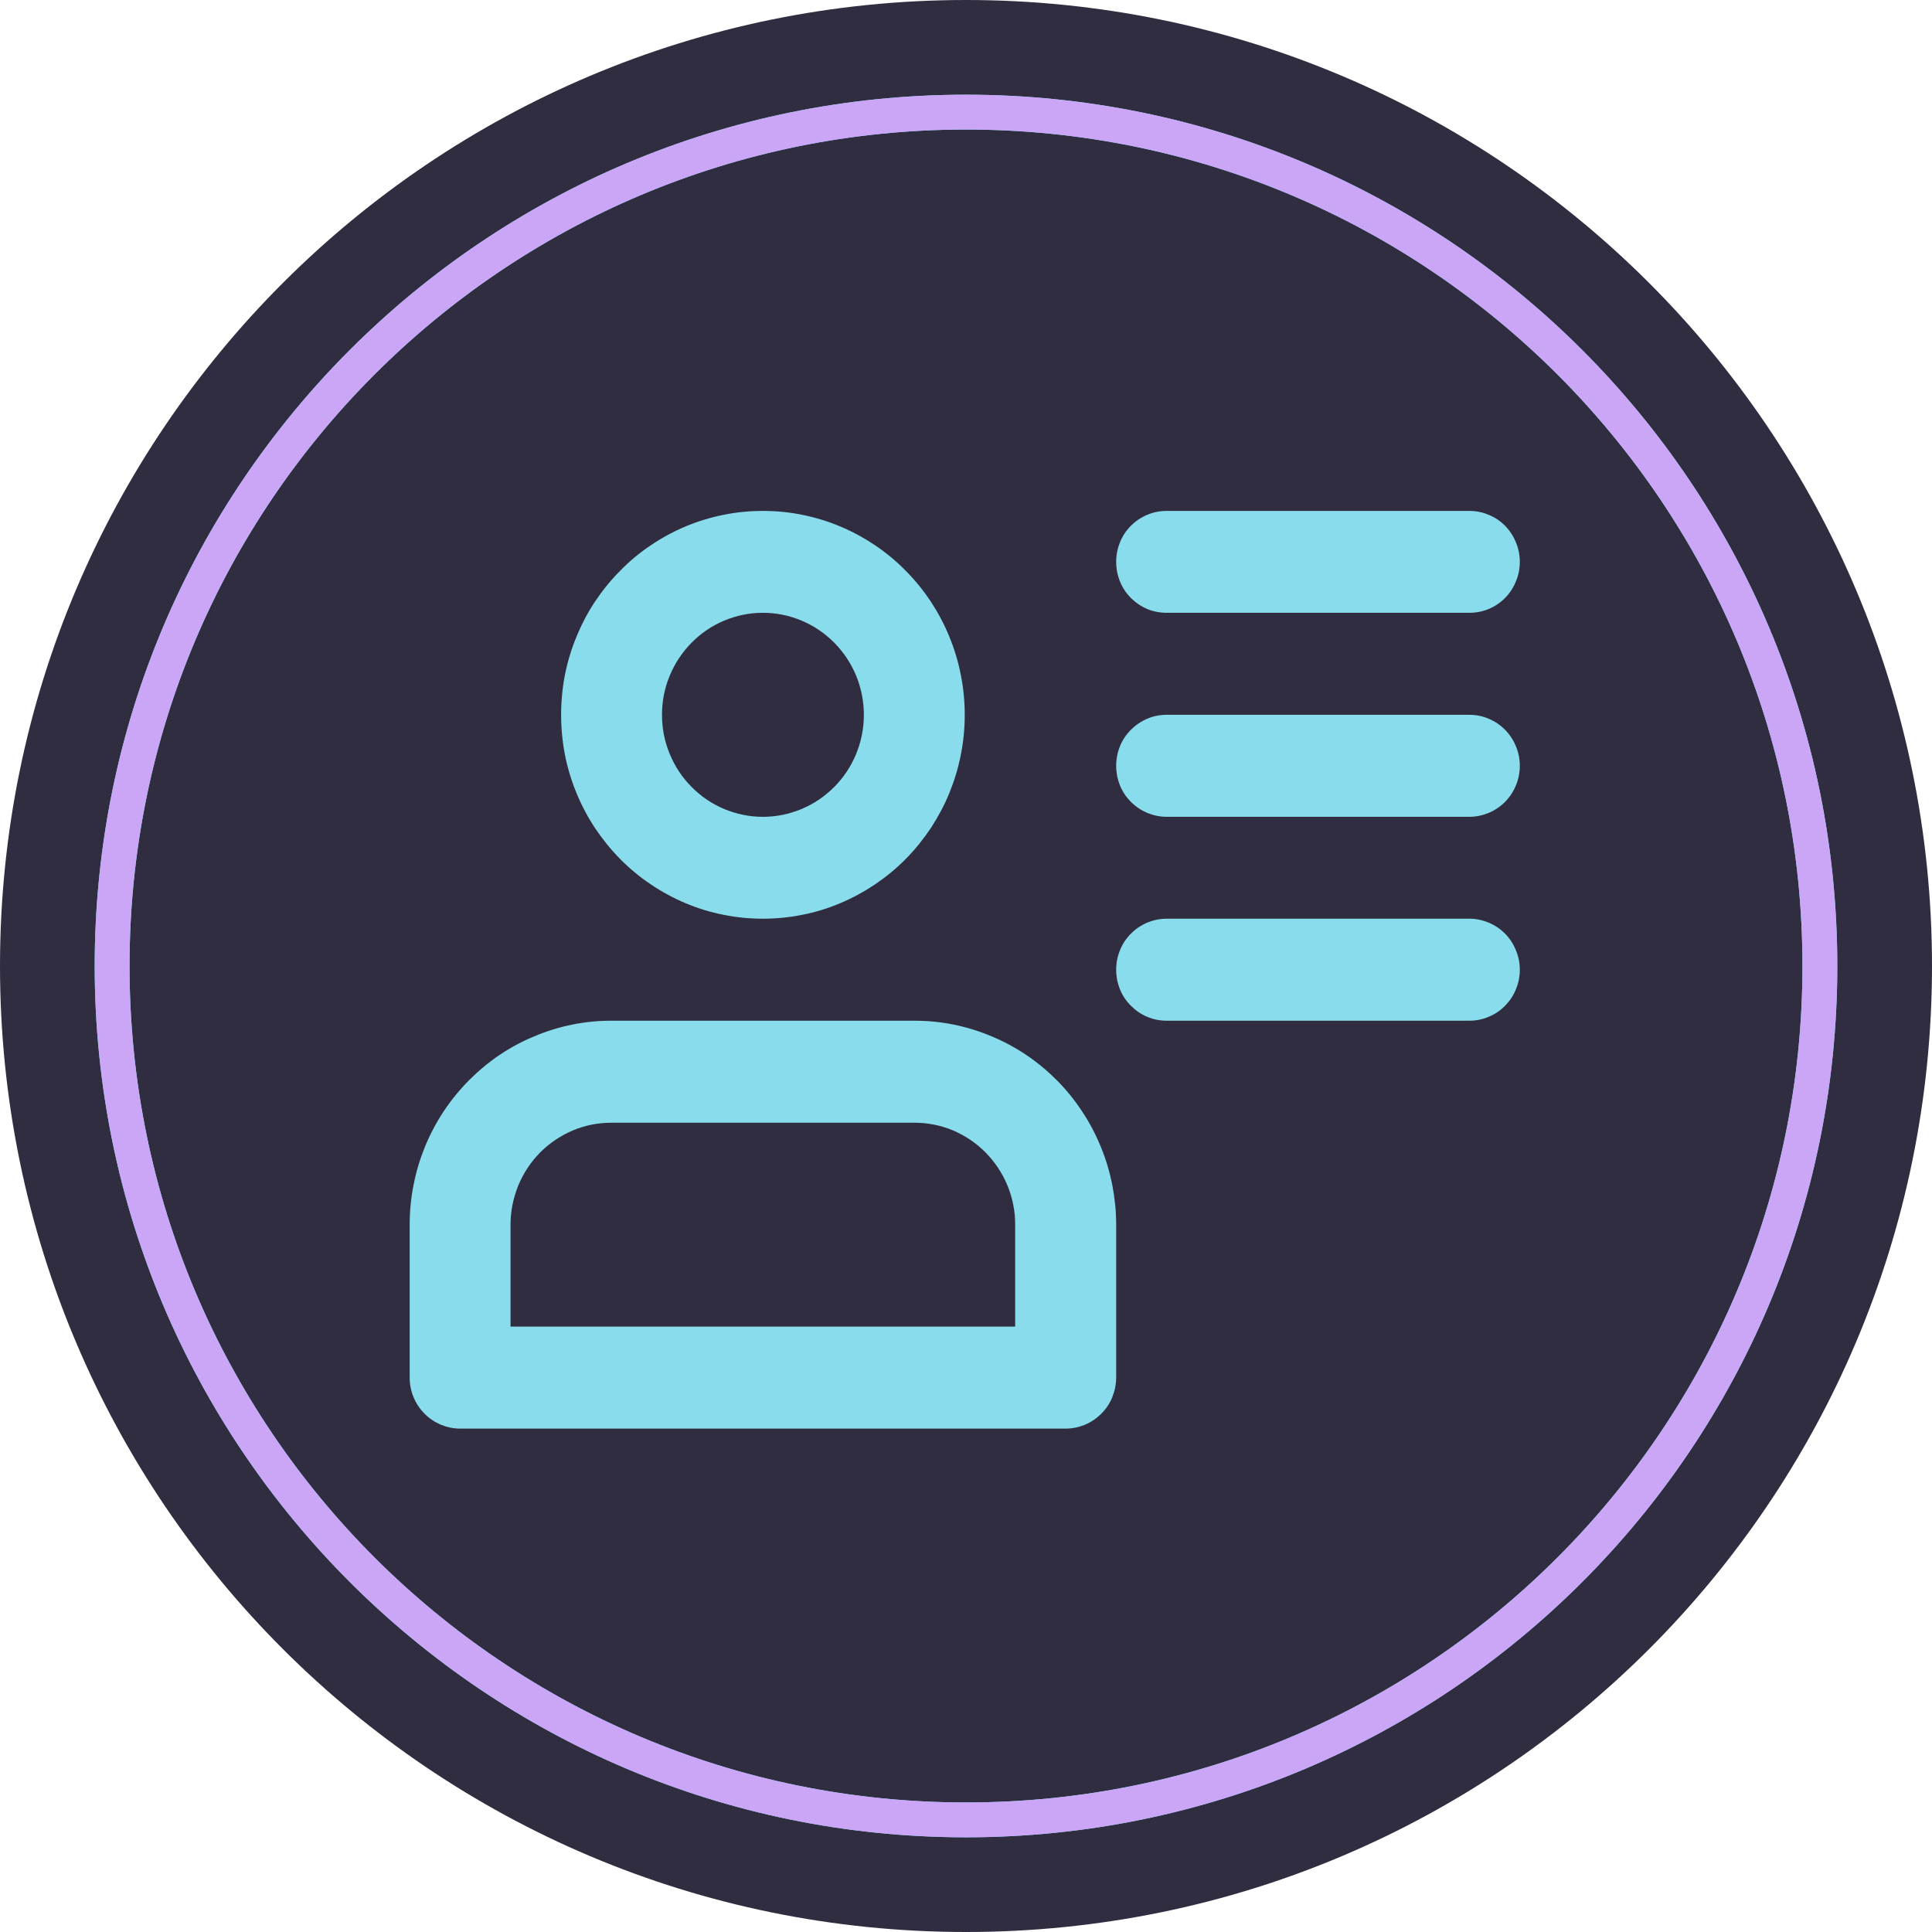 <svg xmlns="http://www.w3.org/2000/svg" xmlns:xlink="http://www.w3.org/1999/xlink" width="80" zoomAndPan="magnify" viewBox="0 0 60 60" height="80" preserveAspectRatio="xMidYMid meet" version="1.0"><defs><clipPath id="af267e07cc"><path d="M 30 0 C 13.43 0 0 13.43 0 30 C 0 46.57 13.43 60 30 60 C 46.57 60 60 46.57 60 30 C 60 13.43 46.57 0 30 0 Z M 30 0 " clip-rule="nonzero"/></clipPath><clipPath id="aa10c99a95"><path d="M 2.941 2.941 L 57.059 2.941 L 57.059 57.059 L 2.941 57.059 Z M 2.941 2.941 " clip-rule="nonzero"/></clipPath><clipPath id="d61c76a826"><path d="M 30 2.941 C 44.945 2.941 57.059 15.055 57.059 30 C 57.059 44.945 44.945 57.059 30 57.059 C 15.055 57.059 2.941 44.945 2.941 30 C 2.941 15.055 15.055 2.941 30 2.941 L 30 4.023 C 15.652 4.023 4.023 15.652 4.023 30 C 4.023 44.348 15.652 55.977 30 55.977 C 44.348 55.977 55.977 44.348 55.977 30 C 55.977 15.652 44.348 4.023 30 4.023 Z M 30 2.941 " clip-rule="nonzero"/></clipPath><clipPath id="df3d800f56"><path d="M 12.711 15.867 L 47.211 15.867 L 47.211 44.367 L 12.711 44.367 Z M 12.711 15.867 " clip-rule="nonzero"/></clipPath></defs><g clip-path="url(#af267e07cc)"><rect x="-6" width="72" fill="#302d41" y="-6" height="72" fill-opacity="1"/></g><g clip-path="url(#aa10c99a95)"><g clip-path="url(#d61c76a826)"><path fill="#6ce5e8" d="M 2.941 2.941 L 57.059 2.941 L 57.059 57.059 L 2.941 57.059 Z M 2.941 2.941 " fill-opacity="1" fill-rule="nonzero"/><path fill="#cba6f7" d="M 2.941 2.941 L 57.059 2.941 L 57.059 57.059 L 2.941 57.059 Z M 2.941 2.941 " fill-opacity="1" fill-rule="nonzero"/></g></g><g clip-path="url(#df3d800f56)"><path fill="#89dceb" d="M 17.426 22.199 C 17.426 22.617 17.465 23.027 17.543 23.434 C 17.625 23.844 17.742 24.238 17.902 24.625 C 18.059 25.008 18.25 25.371 18.48 25.719 C 18.711 26.062 18.969 26.383 19.262 26.68 C 19.551 26.973 19.867 27.234 20.211 27.465 C 20.551 27.695 20.914 27.891 21.293 28.051 C 21.676 28.211 22.066 28.332 22.469 28.41 C 22.875 28.492 23.281 28.531 23.691 28.531 C 24.105 28.531 24.512 28.492 24.914 28.41 C 25.32 28.332 25.711 28.211 26.09 28.051 C 26.473 27.891 26.832 27.695 27.176 27.465 C 27.516 27.234 27.836 26.973 28.125 26.68 C 28.418 26.383 28.676 26.062 28.906 25.719 C 29.133 25.371 29.328 25.008 29.484 24.625 C 29.641 24.238 29.762 23.844 29.84 23.434 C 29.922 23.027 29.961 22.617 29.961 22.199 C 29.961 21.785 29.922 21.371 29.84 20.965 C 29.762 20.555 29.641 20.16 29.484 19.777 C 29.328 19.391 29.133 19.027 28.906 18.68 C 28.676 18.336 28.418 18.016 28.125 17.723 C 27.836 17.426 27.516 17.164 27.176 16.934 C 26.832 16.703 26.473 16.508 26.09 16.348 C 25.711 16.188 25.32 16.07 24.914 15.988 C 24.512 15.906 24.105 15.867 23.691 15.867 C 23.281 15.867 22.875 15.906 22.469 15.988 C 22.066 16.07 21.676 16.188 21.293 16.348 C 20.914 16.508 20.551 16.703 20.211 16.934 C 19.867 17.164 19.551 17.426 19.262 17.723 C 18.969 18.016 18.711 18.336 18.48 18.68 C 18.25 19.027 18.059 19.391 17.902 19.777 C 17.742 20.16 17.625 20.555 17.543 20.965 C 17.465 21.371 17.426 21.785 17.426 22.199 Z M 26.828 22.199 C 26.828 22.621 26.746 23.023 26.59 23.41 C 26.43 23.801 26.203 24.141 25.91 24.438 C 25.613 24.734 25.277 24.965 24.891 25.125 C 24.508 25.285 24.109 25.367 23.691 25.367 C 23.277 25.367 22.879 25.285 22.492 25.125 C 22.109 24.965 21.77 24.734 21.477 24.438 C 21.184 24.141 20.957 23.801 20.797 23.41 C 20.637 23.023 20.559 22.621 20.559 22.199 C 20.559 21.781 20.637 21.375 20.797 20.988 C 20.957 20.602 21.184 20.258 21.477 19.961 C 21.77 19.664 22.109 19.434 22.492 19.273 C 22.879 19.113 23.277 19.031 23.691 19.031 C 24.109 19.031 24.508 19.113 24.891 19.273 C 25.277 19.434 25.613 19.664 25.91 19.961 C 26.203 20.258 26.43 20.602 26.59 20.988 C 26.746 21.375 26.828 21.781 26.828 22.199 Z M 14.289 44.367 L 33.094 44.367 C 33.305 44.367 33.504 44.324 33.695 44.246 C 33.887 44.164 34.055 44.051 34.203 43.902 C 34.352 43.754 34.465 43.582 34.543 43.391 C 34.621 43.195 34.664 42.992 34.664 42.781 L 34.664 38.031 C 34.664 37.617 34.621 37.207 34.543 36.797 C 34.461 36.391 34.344 35.992 34.184 35.609 C 34.027 35.227 33.836 34.859 33.605 34.516 C 33.379 34.168 33.117 33.848 32.828 33.555 C 32.535 33.262 32.219 32.996 31.875 32.766 C 31.535 32.535 31.172 32.34 30.793 32.184 C 30.414 32.023 30.02 31.902 29.617 31.82 C 29.215 31.738 28.805 31.699 28.395 31.699 L 18.992 31.699 C 18.578 31.699 18.172 31.738 17.77 31.82 C 17.363 31.902 16.973 32.023 16.594 32.184 C 16.211 32.34 15.852 32.535 15.508 32.766 C 15.168 32.996 14.852 33.262 14.559 33.555 C 14.27 33.848 14.008 34.168 13.777 34.516 C 13.551 34.859 13.355 35.227 13.199 35.609 C 13.043 35.992 12.922 36.391 12.844 36.797 C 12.762 37.207 12.723 37.617 12.723 38.031 L 12.723 42.781 C 12.723 42.992 12.762 43.195 12.844 43.391 C 12.922 43.582 13.035 43.754 13.184 43.902 C 13.328 44.051 13.5 44.164 13.691 44.246 C 13.883 44.324 14.082 44.367 14.289 44.367 Z M 15.855 38.031 C 15.855 37.613 15.938 37.211 16.094 36.82 C 16.254 36.434 16.48 36.09 16.773 35.793 C 17.07 35.496 17.406 35.27 17.793 35.105 C 18.176 34.945 18.574 34.867 18.992 34.867 L 28.395 34.867 C 28.809 34.867 29.211 34.945 29.594 35.105 C 29.977 35.27 30.316 35.496 30.609 35.793 C 30.902 36.09 31.129 36.434 31.289 36.82 C 31.449 37.211 31.527 37.613 31.527 38.031 L 31.527 41.199 L 15.855 41.199 Z M 47.199 17.449 C 47.199 17.66 47.16 17.863 47.078 18.055 C 47 18.25 46.887 18.422 46.742 18.57 C 46.594 18.719 46.426 18.832 46.23 18.914 C 46.039 18.992 45.84 19.031 45.633 19.031 L 36.23 19.031 C 36.023 19.031 35.82 18.992 35.629 18.914 C 35.438 18.832 35.27 18.719 35.121 18.57 C 34.973 18.422 34.859 18.25 34.781 18.055 C 34.703 17.863 34.664 17.66 34.664 17.449 C 34.664 17.238 34.703 17.039 34.781 16.844 C 34.859 16.648 34.973 16.477 35.121 16.328 C 35.27 16.18 35.438 16.066 35.629 15.988 C 35.82 15.906 36.023 15.867 36.23 15.867 L 45.633 15.867 C 45.84 15.867 46.039 15.906 46.23 15.988 C 46.426 16.066 46.594 16.18 46.742 16.328 C 46.887 16.477 47 16.648 47.078 16.844 C 47.16 17.039 47.199 17.238 47.199 17.449 Z M 47.199 23.781 C 47.199 23.992 47.16 24.195 47.078 24.391 C 47 24.582 46.887 24.754 46.742 24.902 C 46.594 25.051 46.426 25.164 46.23 25.246 C 46.039 25.324 45.84 25.367 45.633 25.367 L 36.23 25.367 C 36.023 25.367 35.82 25.324 35.629 25.246 C 35.438 25.164 35.27 25.051 35.121 24.902 C 34.973 24.754 34.859 24.582 34.781 24.391 C 34.703 24.195 34.664 23.992 34.664 23.781 C 34.664 23.574 34.703 23.371 34.781 23.176 C 34.859 22.984 34.973 22.812 35.121 22.664 C 35.27 22.516 35.438 22.402 35.629 22.32 C 35.82 22.238 36.023 22.199 36.23 22.199 L 45.633 22.199 C 45.84 22.199 46.039 22.238 46.23 22.32 C 46.426 22.402 46.594 22.516 46.742 22.664 C 46.887 22.812 47 22.984 47.078 23.176 C 47.16 23.371 47.199 23.574 47.199 23.781 Z M 47.199 30.117 C 47.199 30.328 47.16 30.527 47.078 30.723 C 47 30.918 46.887 31.086 46.742 31.234 C 46.594 31.383 46.426 31.5 46.23 31.578 C 46.039 31.66 45.84 31.699 45.633 31.699 L 36.23 31.699 C 36.023 31.699 35.82 31.66 35.629 31.578 C 35.438 31.5 35.27 31.383 35.121 31.234 C 34.973 31.086 34.859 30.918 34.781 30.723 C 34.703 30.527 34.664 30.328 34.664 30.117 C 34.664 29.906 34.703 29.703 34.781 29.512 C 34.859 29.316 34.973 29.145 35.121 28.996 C 35.27 28.848 35.438 28.734 35.629 28.652 C 35.82 28.574 36.023 28.531 36.23 28.531 L 45.633 28.531 C 45.84 28.531 46.039 28.574 46.23 28.652 C 46.426 28.734 46.594 28.848 46.742 28.996 C 46.887 29.145 47 29.316 47.078 29.512 C 47.16 29.703 47.199 29.906 47.199 30.117 Z M 47.199 30.117 " fill-opacity="1" fill-rule="nonzero"/></g></svg>